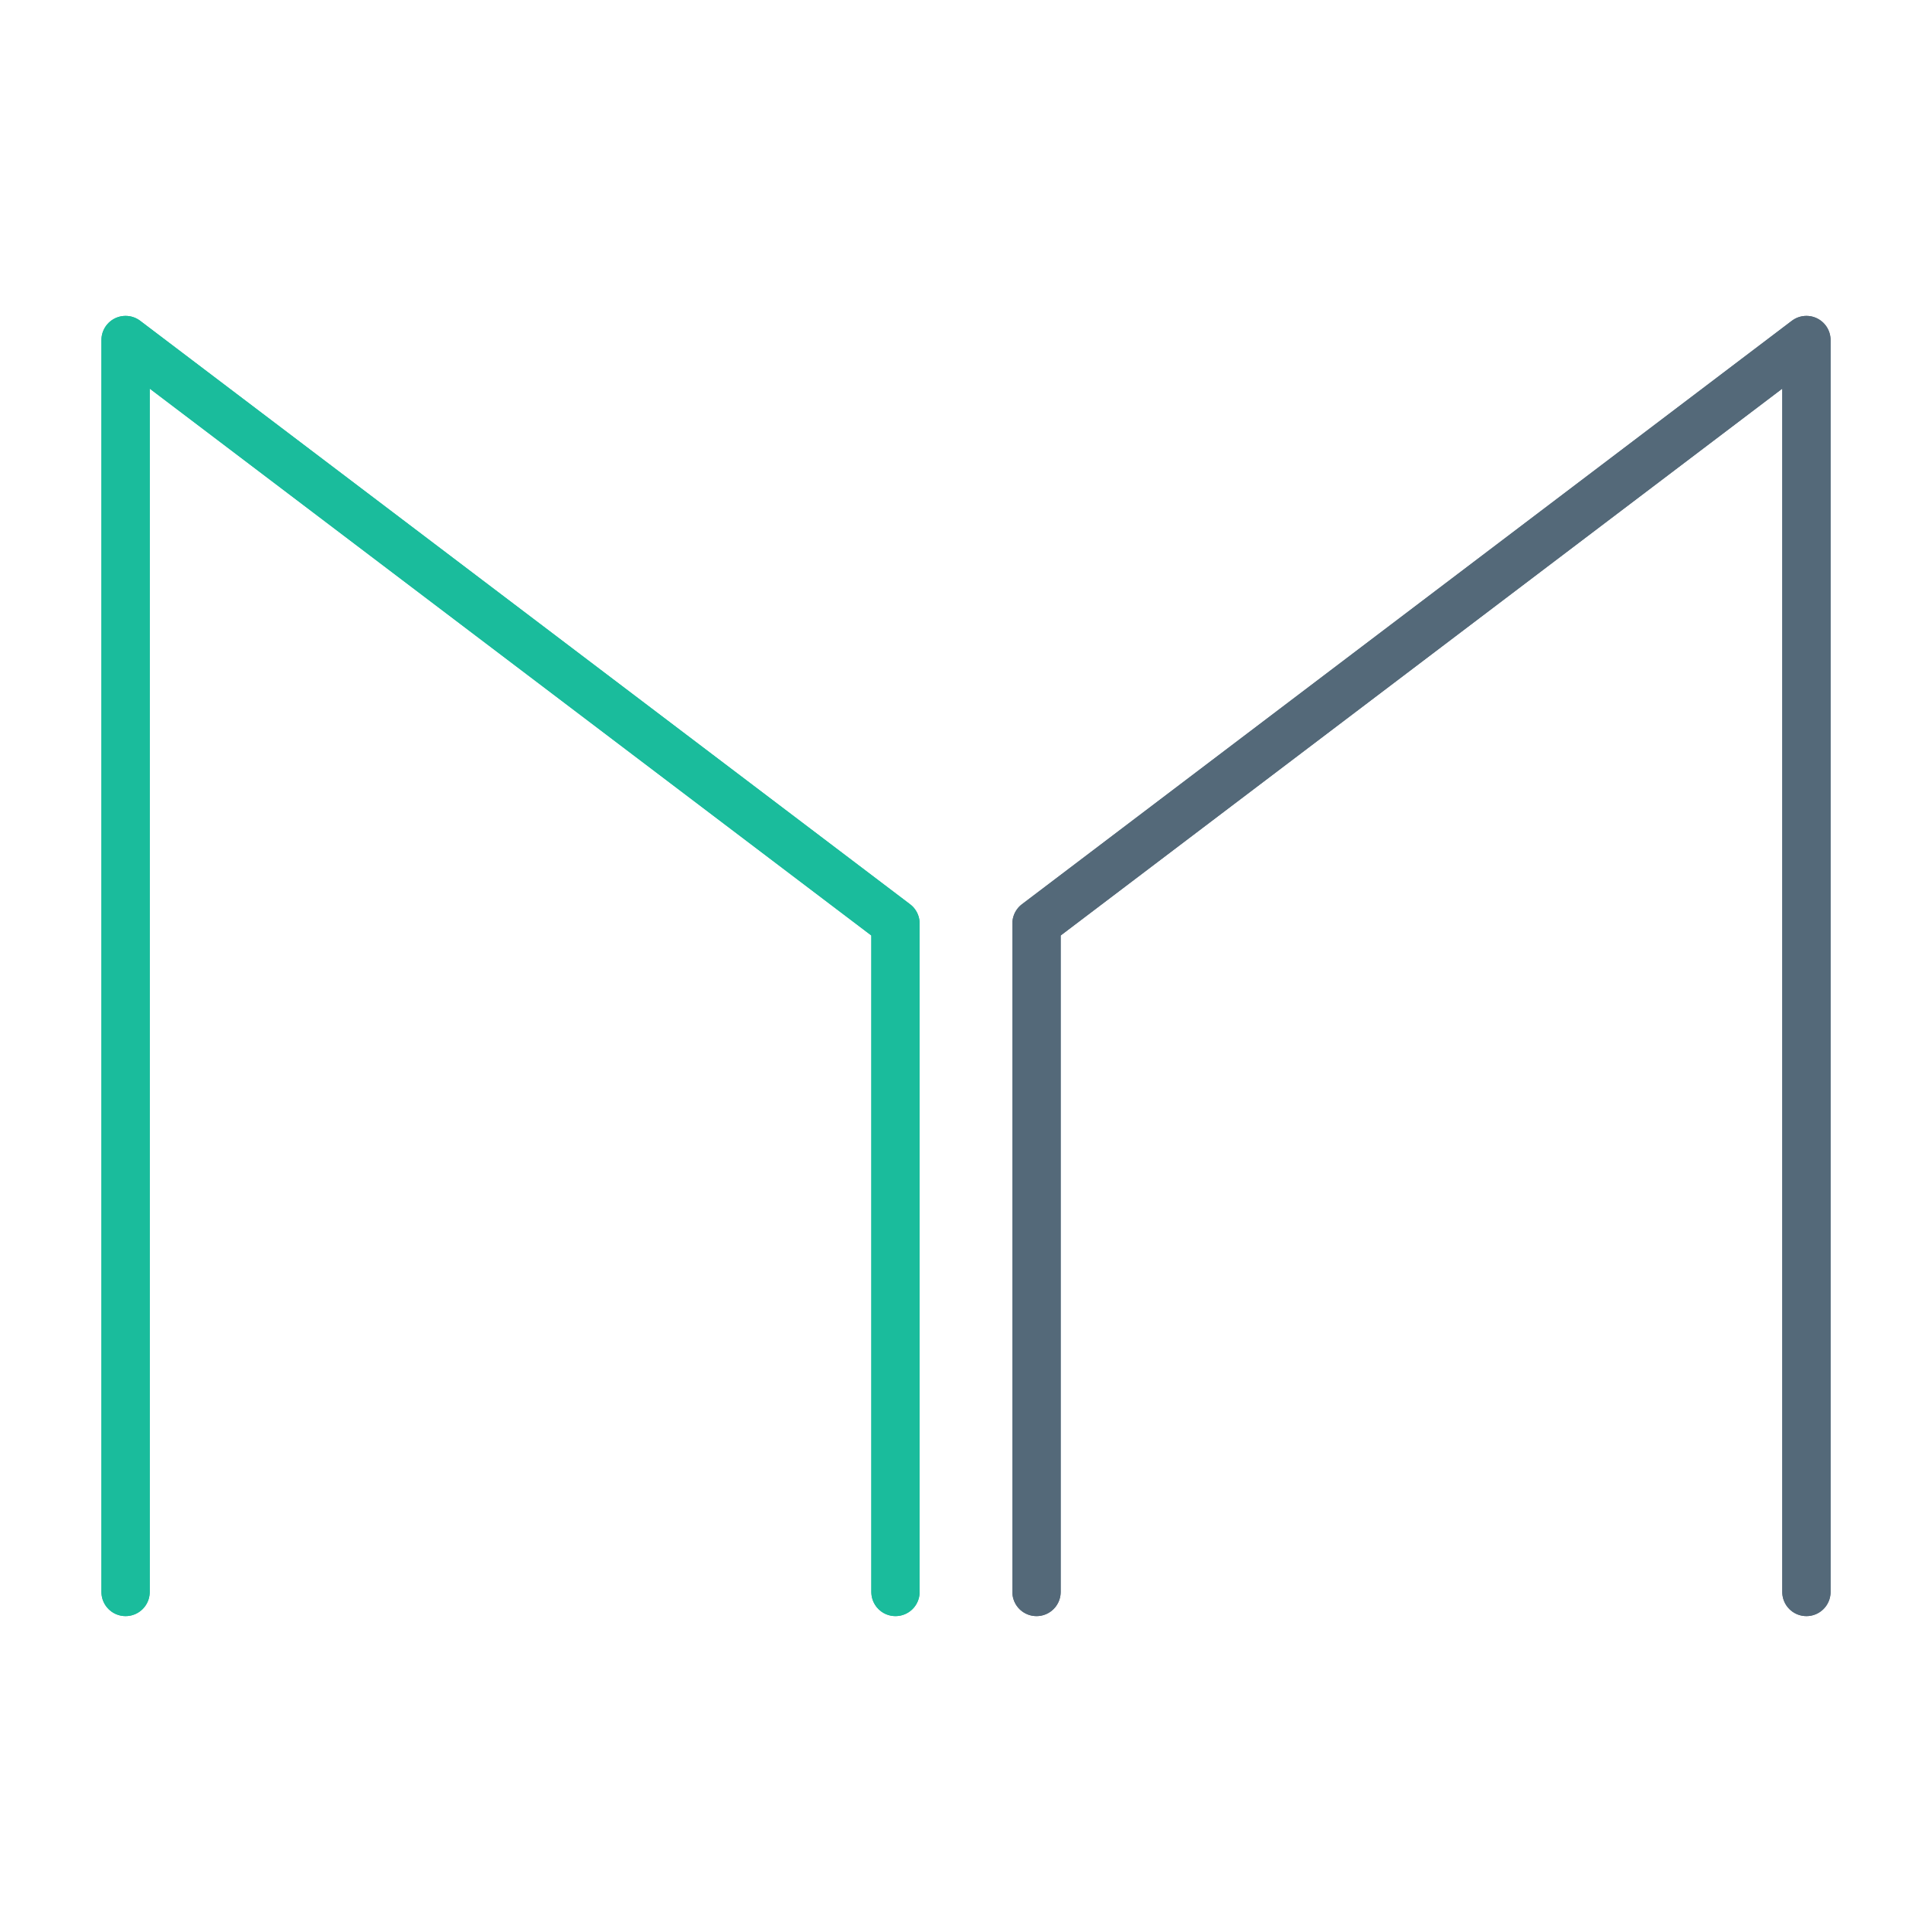 <?xml version="1.0" encoding="utf-8"?>
<!-- Generator: Adobe Illustrator 22.1.0, SVG Export Plug-In . SVG Version: 6.00 Build 0)  -->
<svg version="1.0" id="Livello_1" xmlns="http://www.w3.org/2000/svg" xmlns:xlink="http://www.w3.org/1999/xlink" x="0px" y="0px"
	 viewBox="0 0 200 200" enable-background="new 0 0 200 200" xml:space="preserve">
<g id="Page-1_2_">
	<g id="Artboard">
		<g id="Page-1" transform="translate(1, 1)">
			<g id="Group">
				
					<polyline id="Stroke-1" fill="none" stroke="#1ABC9C" stroke-width="5" stroke-linecap="round" stroke-linejoin="round" points="
					91.7,163.8 91.7,94.6 12,34.2 12,163.8 				"/>
				
					<polyline id="Stroke-3" fill="none" stroke="#546979" stroke-width="5" stroke-linecap="round" stroke-linejoin="round" points="
					106.3,163.8 106.3,94.6 186,34.2 186,163.8 				"/>
			</g>
		</g>
		<g id="Page-1_1_" transform="translate(1, 1)">
			<g id="Group_1_">
				
					<polyline id="Stroke-1_1_" fill="none" stroke="#1ABC9C" stroke-width="5" stroke-linecap="round" stroke-linejoin="round" points="
					91.7,163.8 91.7,94.6 12,34.2 12,163.8 				"/>
				
					<polyline id="Stroke-3_1_" fill="none" stroke="#546979" stroke-width="5" stroke-linecap="round" stroke-linejoin="round" points="
					106.3,163.8 106.3,94.6 186,34.2 186,163.8 				"/>
			</g>
		</g>
	</g>
</g>
</svg>
